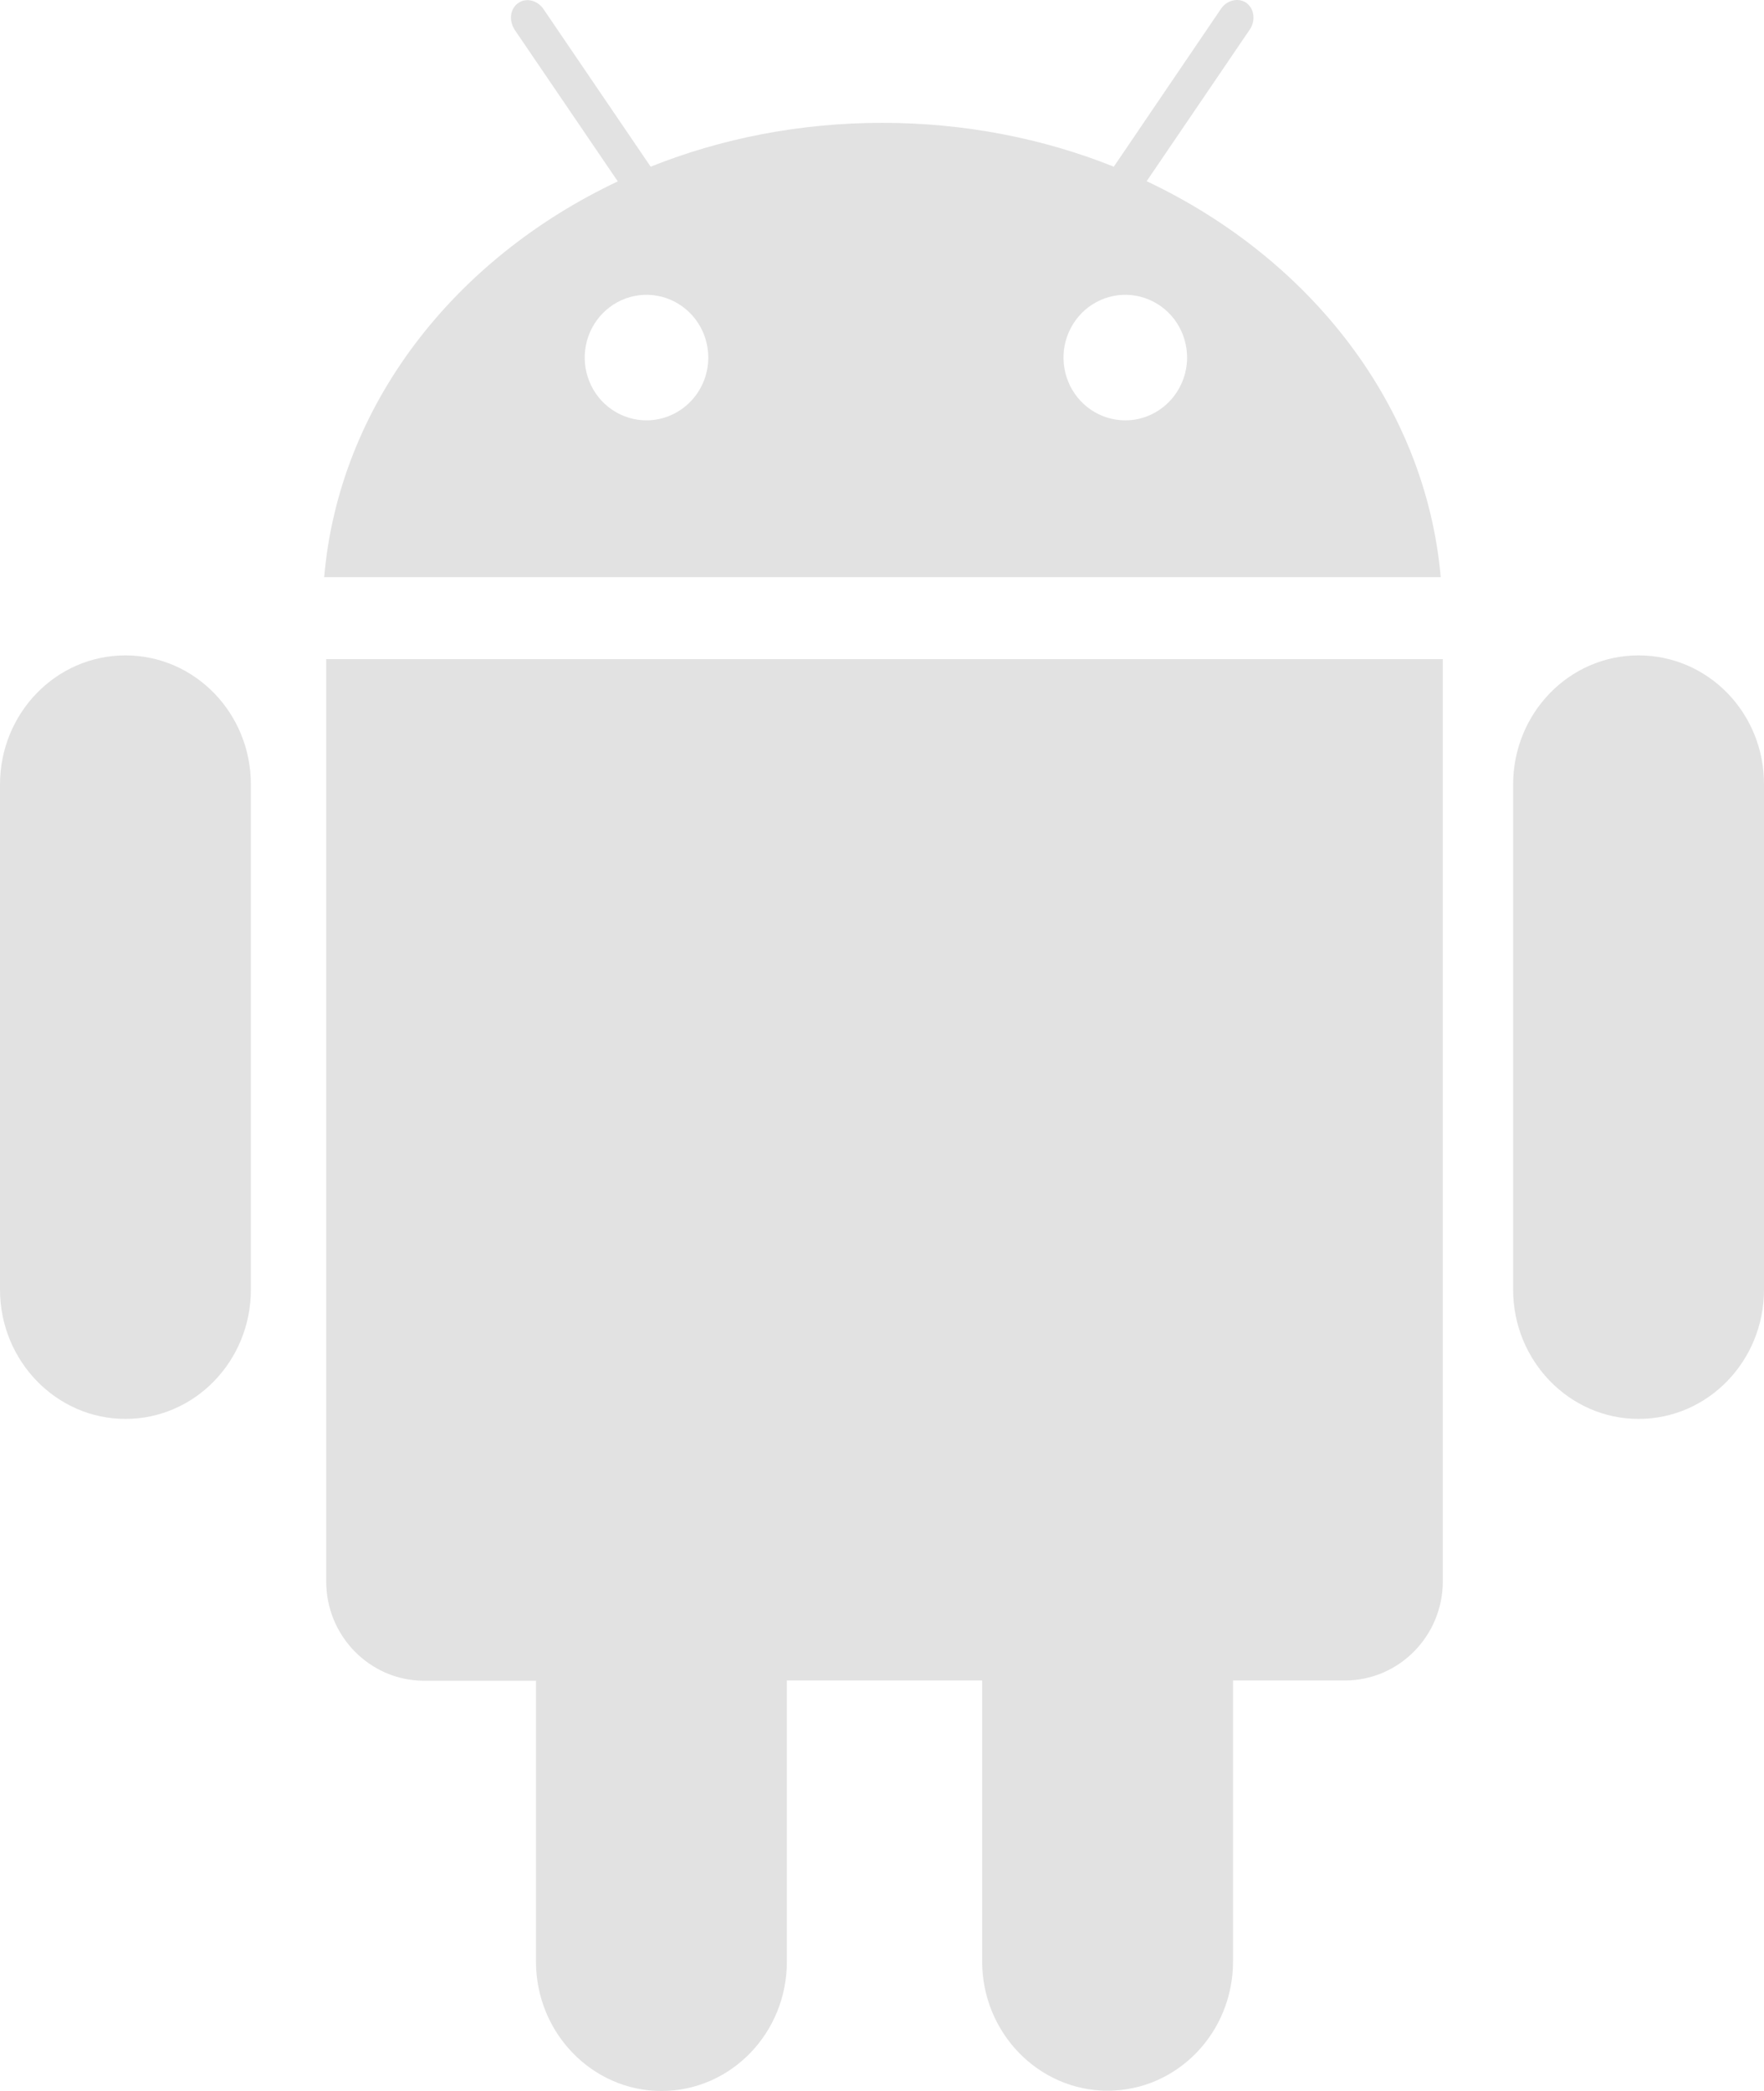 <svg width="27" height="32" viewBox="0 0 27 32" fill="none" xmlns="http://www.w3.org/2000/svg">
<path d="M4.993 24.204C4.993 25.04 5.665 25.722 6.492 25.722H8.204V30.021C8.204 31.111 9.066 32 10.124 32C11.186 32 12.044 31.114 12.044 30.021V25.718H15.033V30.018C15.033 31.107 15.895 31.996 16.953 31.996C18.015 31.996 18.873 31.111 18.873 30.018V25.718H20.586C21.412 25.718 22.084 25.036 22.084 24.2V10.087H4.993V24.204ZM17.551 2.773L19.13 0.451C19.221 0.316 19.2 0.134 19.077 0.044C18.954 -0.041 18.778 0.001 18.687 0.137L17.048 2.551C15.969 2.119 14.766 1.88 13.504 1.88C12.241 1.88 11.038 2.119 9.959 2.551L8.32 0.141C8.229 0.005 8.053 -0.041 7.93 0.048C7.807 0.134 7.786 0.312 7.877 0.455L9.456 2.776C6.945 3.962 5.187 6.208 4.962 8.833H22.052C21.82 6.205 20.058 3.958 17.551 2.773ZM9.896 6.433C9.708 6.433 9.526 6.377 9.37 6.271C9.214 6.166 9.093 6.016 9.022 5.84C8.95 5.665 8.931 5.472 8.968 5.285C9.004 5.099 9.094 4.928 9.227 4.793C9.359 4.659 9.527 4.567 9.711 4.53C9.894 4.493 10.085 4.512 10.258 4.585C10.43 4.658 10.578 4.781 10.682 4.939C10.786 5.097 10.841 5.283 10.841 5.473C10.841 5.727 10.741 5.971 10.564 6.151C10.386 6.331 10.146 6.433 9.896 6.433ZM17.224 6.433C17.037 6.433 16.854 6.377 16.698 6.271C16.543 6.166 16.422 6.016 16.35 5.84C16.279 5.665 16.26 5.472 16.296 5.285C16.333 5.099 16.423 4.928 16.555 4.793C16.687 4.659 16.856 4.567 17.04 4.53C17.223 4.493 17.413 4.512 17.586 4.585C17.759 4.658 17.907 4.781 18.011 4.939C18.114 5.097 18.17 5.283 18.17 5.473C18.169 5.727 18.069 5.971 17.892 6.151C17.715 6.331 17.475 6.433 17.224 6.433ZM25.08 10.03C24.018 10.03 23.16 10.915 23.16 12.008V19.736C23.16 20.826 24.021 21.715 25.08 21.715C26.142 21.715 27 20.829 27 19.736V12.005C27.003 10.912 26.145 10.03 25.08 10.03ZM1.92 10.03C0.858 10.03 0 10.915 0 12.008V19.736C0 20.826 0.862 21.715 1.92 21.715C2.982 21.715 3.84 20.829 3.84 19.736V12.005C3.84 10.912 2.979 10.03 1.92 10.03Z" fill="#E2E2E2"/>
</svg>
